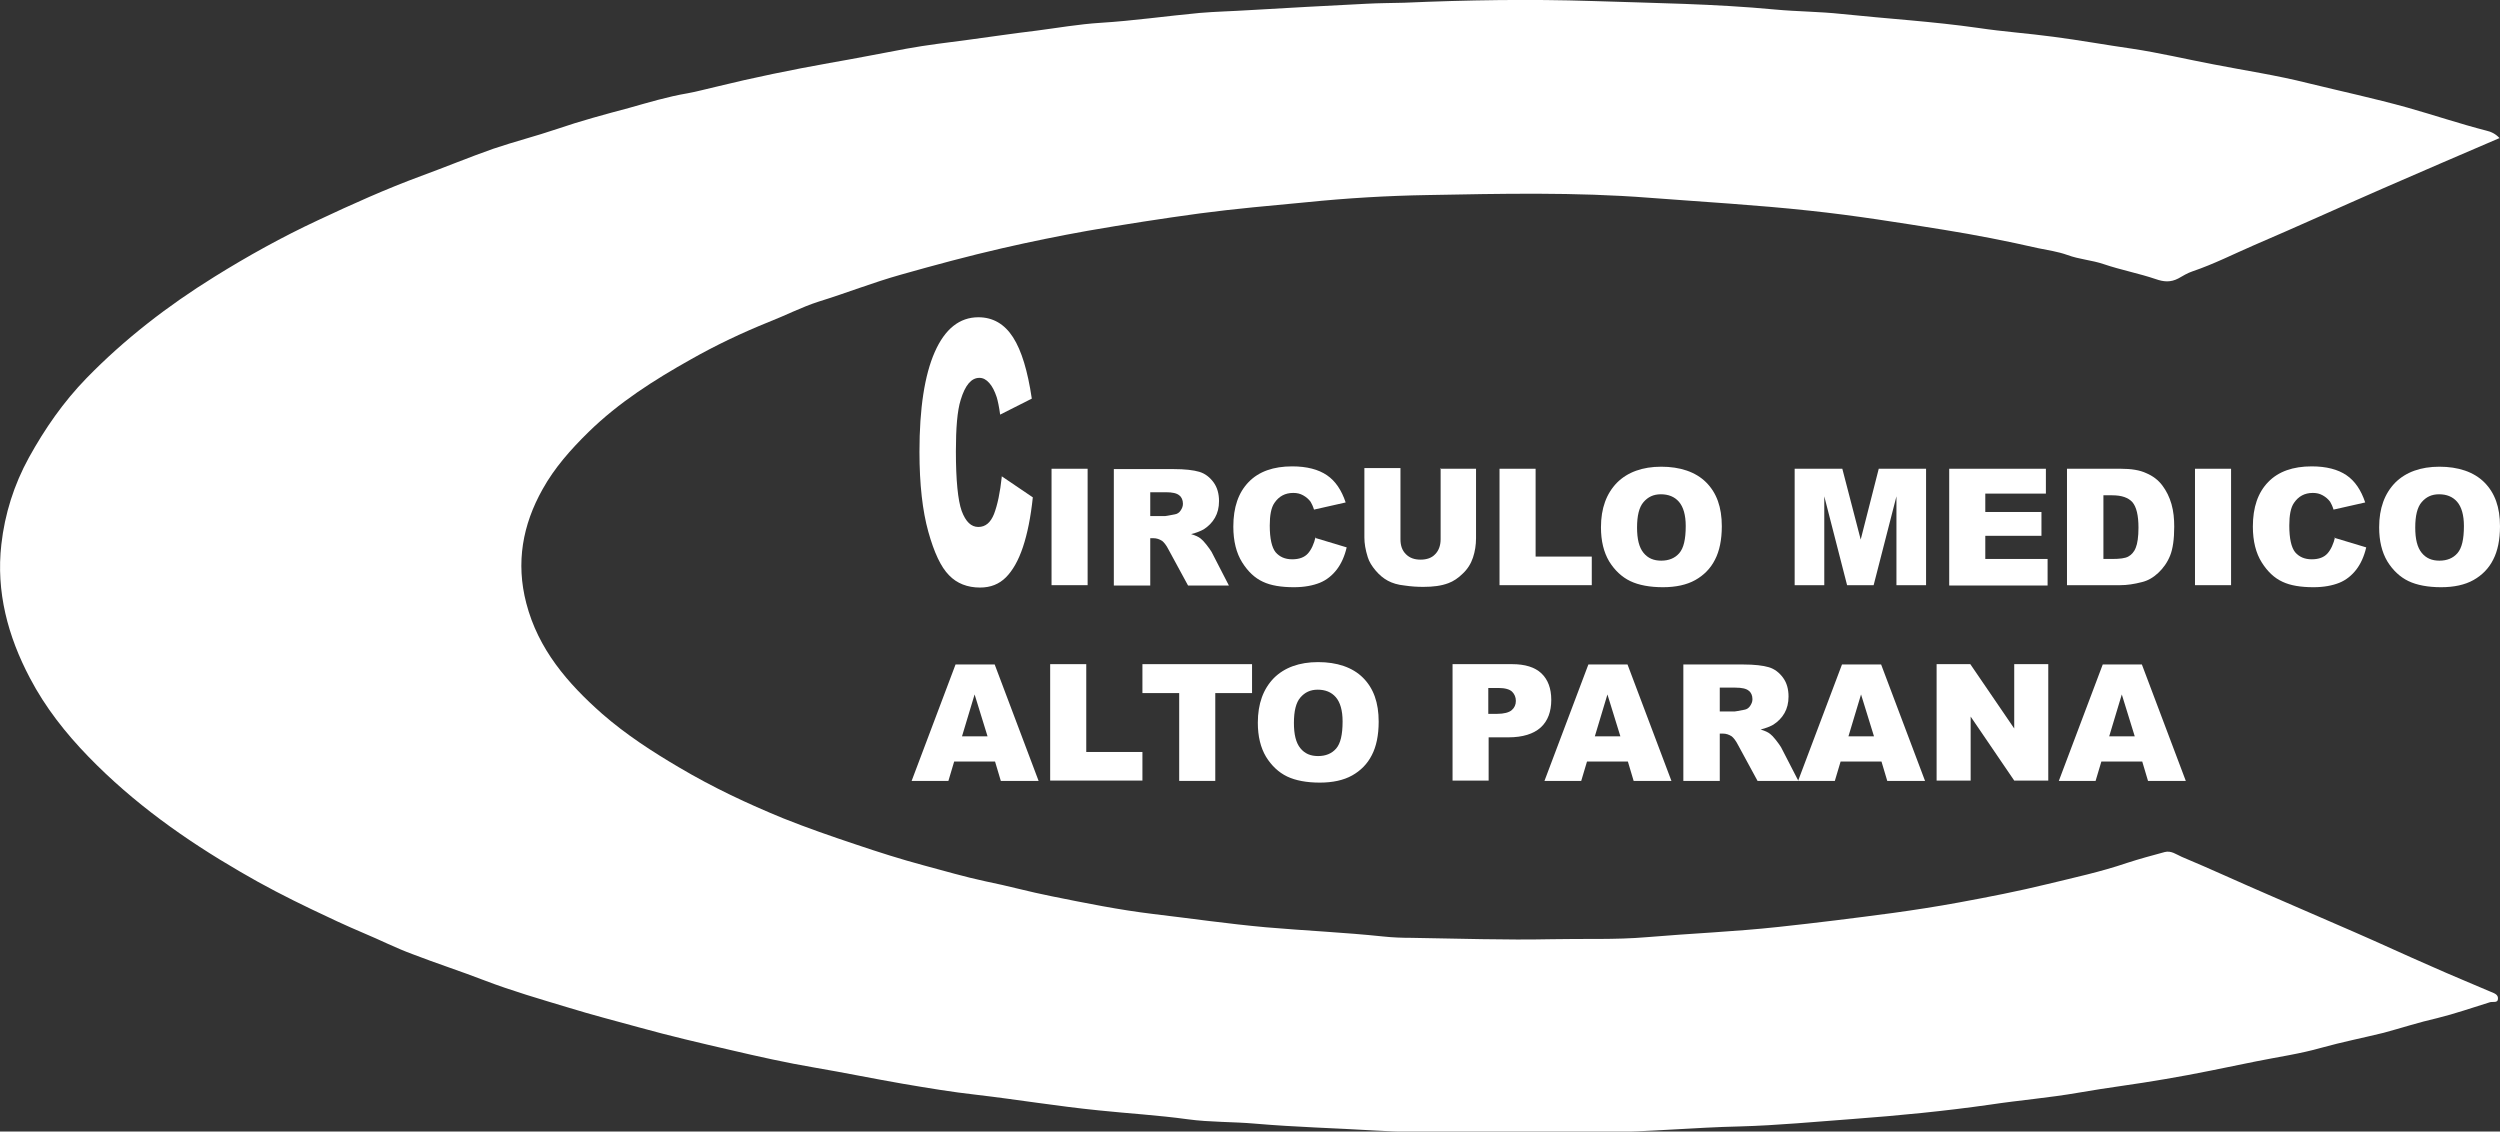 <?xml version="1.0" encoding="UTF-8"?><svg xmlns="http://www.w3.org/2000/svg" viewBox="0 0 73.44 33.24"><rect x="0" y="0" width="73.44" height="33.24" fill="#333333" stroke="none"/><defs><style>.d{fill:#fff;}</style></defs><g id="a"/><g id="b"><g id="c"><g><path class="d" d="M73.44,4.05c-1.16,.5-2.31,.99-3.45,1.49-1.26,.55-2.51,1.12-3.77,1.66-.6,.26-1.19,.56-1.81,.77-.15,.05-.28,.13-.42,.21-.23,.12-.43,.1-.66,.02-.5-.17-1.03-.27-1.53-.44-.35-.12-.72-.14-1.07-.27-.28-.1-.57-.14-.86-.2-.92-.21-1.84-.39-2.77-.54-1.31-.21-2.61-.42-3.93-.56-1.57-.17-3.15-.26-4.72-.38-2.18-.17-4.35-.12-6.52-.08-1.18,.02-2.36,.09-3.54,.21-1.05,.1-2.1,.19-3.15,.33-1.1,.15-2.2,.32-3.29,.51-.84,.15-1.67,.32-2.5,.51-1,.23-2,.5-2.99,.78-.82,.23-1.6,.54-2.41,.79-.5,.16-.98,.41-1.47,.6-.79,.32-1.55,.68-2.29,1.1-1.07,.6-2.11,1.26-3,2.13-.52,.51-1,1.05-1.35,1.68-.59,1.05-.79,2.16-.48,3.35,.35,1.35,1.21,2.35,2.23,3.25,.7,.61,1.47,1.11,2.27,1.58,.98,.58,2,1.06,3.05,1.49,.7,.28,1.42,.53,2.14,.77,.65,.22,1.31,.43,1.98,.61,.6,.16,1.21,.34,1.82,.47,.65,.13,1.29,.31,1.95,.44,.99,.2,1.98,.4,2.98,.52,1.1,.13,2.2,.29,3.31,.39,1.15,.1,2.3,.15,3.44,.27,.28,.03,.56,.04,.83,.04,1.38,.02,2.76,.07,4.13,.04,.93-.02,1.86,.02,2.79-.06,1.29-.11,2.57-.16,3.86-.3,1.12-.12,2.24-.26,3.36-.41,.65-.09,1.3-.19,1.95-.31,.87-.16,1.74-.33,2.6-.54,.78-.19,1.57-.36,2.33-.62,.37-.12,.74-.22,1.11-.32,.19-.05,.34,.07,.5,.14,.86,.36,1.7,.75,2.56,1.12,.84,.37,1.67,.72,2.51,1.09,.76,.33,1.51,.68,2.27,1.01,.58,.26,1.17,.5,1.75,.75,.1,.04,.21,.08,.2,.2,0,.13-.15,.08-.23,.1-.52,.16-1.03,.34-1.56,.47-.53,.12-1.05,.29-1.57,.43-.61,.15-1.22,.27-1.83,.44-.63,.18-1.28,.27-1.92,.4-.89,.18-1.77,.37-2.67,.52-.85,.15-1.7,.25-2.55,.4-.86,.15-1.73,.22-2.59,.35-1.33,.19-2.67,.32-4.01,.42-1.11,.08-2.22,.19-3.34,.22-1.34,.03-2.67,.16-4.01,.17-.87,0-1.73,0-2.6,0-1.37,0-2.74,.03-4.11-.05-1.17-.07-2.34-.1-3.5-.2-.67-.06-1.34-.04-2-.13-.87-.12-1.74-.17-2.6-.26-1.21-.12-2.41-.32-3.61-.46-.72-.08-1.43-.2-2.14-.32-.87-.15-1.74-.33-2.62-.48-.82-.14-1.63-.32-2.44-.51-.91-.21-1.81-.42-2.71-.67-.69-.19-1.39-.37-2.07-.58-.83-.25-1.66-.49-2.47-.8-.7-.27-1.41-.5-2.11-.77-.49-.18-.96-.42-1.44-.62-.52-.22-1.03-.46-1.53-.7-.71-.34-1.41-.7-2.09-1.1-1.62-.94-3.14-2.02-4.46-3.38-.67-.69-1.27-1.45-1.72-2.31C.23,18.69-.12,17.38,.04,15.99c.1-.89,.37-1.75,.81-2.55,.47-.85,1.01-1.63,1.69-2.33,1.12-1.15,2.39-2.13,3.76-2.98,.98-.61,1.99-1.17,3.04-1.66,1-.47,2-.92,3.03-1.3,.71-.26,1.41-.55,2.12-.8,.62-.21,1.25-.37,1.87-.58,.7-.24,1.41-.43,2.12-.62,.57-.16,1.13-.33,1.72-.43,.28-.05,.56-.13,.83-.19,1.1-.27,2.22-.5,3.34-.7,.75-.13,1.51-.28,2.26-.42,.6-.11,1.21-.18,1.81-.26,.67-.09,1.34-.19,2.01-.27,.62-.08,1.24-.19,1.88-.23,.97-.06,1.94-.2,2.91-.29,.47-.04,.95-.05,1.42-.08,1.16-.07,2.32-.13,3.48-.19,.37-.02,.74-.02,1.11-.03,1.84-.08,3.69-.11,5.53-.05,1.79,.06,3.58,.08,5.37,.25,.65,.06,1.3,.06,1.95,.13,1.34,.14,2.68,.22,4.01,.41,.73,.11,1.47,.16,2.21,.26,.77,.1,1.54,.24,2.31,.35,.8,.12,1.6,.31,2.39,.46,.92,.18,1.86,.32,2.77,.55,.98,.24,1.96,.45,2.93,.72,.78,.22,1.55,.48,2.33,.68,.13,.03,.26,.09,.38,.22Z"/><g><path class="d" d="M29.41,13.98l.93,.63c-.06,.58-.16,1.07-.29,1.46-.13,.39-.3,.69-.5,.89s-.45,.3-.76,.3c-.37,0-.68-.12-.91-.36-.24-.24-.44-.67-.61-1.28-.17-.61-.26-1.39-.26-2.35,0-1.27,.15-2.25,.45-2.93s.73-1.02,1.28-1.02c.43,0,.77,.2,1.02,.59s.43,.99,.55,1.8l-.93,.47c-.03-.23-.07-.41-.1-.51-.06-.18-.13-.32-.22-.42s-.18-.15-.29-.15c-.24,0-.42,.22-.55,.65-.1,.32-.14,.83-.14,1.51,0,.85,.06,1.44,.17,1.75,.12,.32,.28,.47,.49,.47s.36-.13,.46-.38c.1-.26,.18-.63,.23-1.11Z"/><path class="d" d="M30.89,13.77h1.06v3.42h-1.06v-3.42Z"/><path class="d" d="M32.72,17.2v-3.42h1.76c.33,0,.58,.03,.75,.08s.31,.16,.42,.31,.16,.34,.16,.55c0,.19-.04,.35-.12,.49-.08,.14-.19,.25-.33,.34-.09,.05-.21,.1-.37,.14,.13,.04,.22,.08,.28,.13,.04,.03,.1,.09,.17,.18s.12,.16,.15,.21l.51,.99h-1.2l-.57-1.05c-.07-.14-.14-.22-.19-.26-.08-.05-.16-.08-.26-.08h-.09v1.39h-1.06Zm1.06-2.04h.45s.14-.02,.28-.05c.07-.01,.13-.05,.17-.11,.04-.06,.07-.12,.07-.2,0-.11-.04-.2-.11-.25-.07-.06-.2-.09-.39-.09h-.46v.7Z"/><path class="d" d="M38.63,15.8l.93,.28c-.06,.26-.16,.48-.29,.65-.13,.17-.3,.31-.5,.39s-.45,.13-.76,.13c-.37,0-.68-.05-.91-.16-.24-.11-.44-.3-.61-.57-.17-.27-.26-.62-.26-1.05,0-.57,.15-1,.45-1.31s.73-.46,1.28-.46c.43,0,.77,.09,1.02,.26s.43,.44,.55,.8l-.93,.21c-.03-.1-.07-.18-.1-.23-.06-.08-.13-.14-.22-.19s-.18-.07-.29-.07c-.24,0-.42,.1-.55,.29-.1,.14-.14,.37-.14,.67,0,.38,.06,.64,.17,.78,.12,.14,.28,.21,.49,.21s.36-.06,.46-.17c.1-.11,.18-.28,.23-.5Z"/><path class="d" d="M42.3,13.77h1.06v2.04c0,.2-.03,.39-.09,.57-.06,.18-.16,.34-.3,.47-.13,.13-.28,.23-.42,.28-.21,.08-.45,.11-.74,.11-.17,0-.35-.01-.55-.04-.2-.02-.36-.07-.49-.14s-.25-.17-.36-.3-.19-.26-.23-.39c-.07-.22-.1-.41-.1-.58v-2.04h1.06v2.09c0,.19,.05,.33,.16,.44s.25,.16,.43,.16,.33-.05,.43-.16c.1-.1,.16-.25,.16-.44v-2.09Z"/><path class="d" d="M44.05,13.77h1.06v2.58h1.65v.84h-2.71v-3.42Z"/><path class="d" d="M47.03,15.49c0-.56,.16-.99,.47-1.31,.31-.31,.75-.47,1.3-.47s1.01,.15,1.32,.46,.46,.73,.46,1.29c0,.4-.07,.73-.2,.98-.13,.26-.33,.46-.58,.6s-.57,.21-.95,.21-.71-.06-.96-.18c-.25-.12-.46-.32-.62-.58-.16-.27-.24-.6-.24-1Zm1.06,0c0,.35,.06,.59,.19,.75s.3,.23,.52,.23,.4-.07,.53-.22,.19-.41,.19-.8c0-.32-.07-.56-.2-.71-.13-.15-.31-.22-.53-.22s-.38,.08-.51,.23c-.13,.15-.19,.4-.19,.75Z"/><path class="d" d="M52.73,13.77h1.39l.54,2.08,.53-2.08h1.39v3.42h-.87v-2.61l-.67,2.61h-.78l-.67-2.61v2.61h-.87v-3.42Z"/><path class="d" d="M57.26,13.77h2.84v.73h-1.78v.54h1.65v.7h-1.65v.68h1.83v.78h-2.89v-3.42Z"/><path class="d" d="M60.73,13.77h1.57c.31,0,.56,.04,.75,.13,.19,.08,.35,.2,.47,.36s.21,.34,.27,.55c.06,.21,.08,.43,.08,.66,0,.37-.04,.65-.12,.85-.08,.2-.2,.37-.35,.51s-.31,.23-.48,.27c-.23,.06-.44,.09-.63,.09h-1.57v-3.42Zm1.06,.78v1.87h.26c.22,0,.38-.02,.47-.07s.17-.13,.22-.26c.05-.12,.08-.32,.08-.59,0-.36-.06-.61-.18-.75-.12-.13-.31-.2-.59-.2h-.26Z"/><path class="d" d="M64.48,13.77h1.06v3.42h-1.06v-3.42Z"/><path class="d" d="M68.58,15.8l.93,.28c-.06,.26-.16,.48-.29,.65-.13,.17-.3,.31-.5,.39s-.45,.13-.76,.13c-.37,0-.68-.05-.91-.16-.24-.11-.44-.3-.61-.57-.17-.27-.26-.62-.26-1.05,0-.57,.15-1,.45-1.31s.73-.46,1.28-.46c.43,0,.77,.09,1.02,.26s.43,.44,.55,.8l-.93,.21c-.03-.1-.07-.18-.1-.23-.06-.08-.13-.14-.22-.19s-.18-.07-.29-.07c-.24,0-.42,.1-.55,.29-.1,.14-.14,.37-.14,.67,0,.38,.06,.64,.17,.78,.12,.14,.28,.21,.49,.21s.36-.06,.46-.17c.1-.11,.18-.28,.23-.5Z"/><path class="d" d="M69.89,15.49c0-.56,.16-.99,.47-1.31,.31-.31,.75-.47,1.3-.47s1.01,.15,1.32,.46,.46,.73,.46,1.29c0,.4-.07,.73-.2,.98-.13,.26-.33,.46-.58,.6s-.57,.21-.95,.21-.71-.06-.96-.18c-.25-.12-.46-.32-.62-.58-.16-.27-.24-.6-.24-1Zm1.06,0c0,.35,.06,.59,.19,.75s.3,.23,.52,.23,.4-.07,.53-.22,.19-.41,.19-.8c0-.32-.07-.56-.2-.71-.13-.15-.31-.22-.53-.22s-.38,.08-.51,.23c-.13,.15-.19,.4-.19,.75Z"/><path class="d" d="M29.23,22.37h-1.2l-.17,.57h-1.08l1.29-3.42h1.15l1.29,3.42h-1.11l-.17-.57Zm-.22-.74l-.38-1.23-.37,1.23h.75Z"/><path class="d" d="M30.85,19.51h1.06v2.58h1.65v.84h-2.71v-3.42Z"/><path class="d" d="M33.56,19.51h3.22v.85h-1.08v2.58h-1.06v-2.58h-1.08v-.85Z"/><path class="d" d="M36.95,21.23c0-.56,.16-.99,.47-1.31,.31-.31,.75-.47,1.3-.47s1.01,.15,1.32,.46,.46,.73,.46,1.29c0,.4-.07,.73-.2,.98-.13,.26-.33,.46-.58,.6s-.57,.21-.95,.21-.71-.06-.96-.18c-.25-.12-.46-.32-.62-.58-.16-.27-.24-.6-.24-1Zm1.06,0c0,.35,.06,.59,.19,.75s.3,.23,.52,.23,.4-.07,.53-.22,.19-.41,.19-.8c0-.32-.07-.56-.2-.71-.13-.15-.31-.22-.53-.22s-.38,.08-.51,.23c-.13,.15-.19,.4-.19,.75Z"/><path class="d" d="M42.66,19.51h1.76c.38,0,.67,.09,.86,.27s.29,.44,.29,.78-.1,.62-.31,.81c-.21,.19-.53,.29-.95,.29h-.58v1.27h-1.06v-3.42Zm1.06,1.46h.26c.2,0,.35-.04,.43-.11s.12-.16,.12-.27-.04-.2-.11-.27c-.07-.07-.21-.11-.4-.11h-.3v.76Z"/><path class="d" d="M47.82,22.37h-1.2l-.17,.57h-1.08l1.29-3.42h1.15l1.29,3.42h-1.11l-.17-.57Zm-.22-.74l-.38-1.23-.37,1.23h.75Z"/><path class="d" d="M49.45,22.94v-3.42h1.76c.33,0,.58,.03,.75,.08s.31,.16,.42,.31,.16,.34,.16,.55c0,.19-.04,.35-.12,.49-.08,.14-.19,.25-.33,.34-.09,.05-.21,.1-.37,.14,.13,.04,.22,.08,.28,.13,.04,.03,.1,.09,.17,.18s.12,.16,.15,.21l.51,.99h-1.2l-.57-1.05c-.07-.14-.14-.22-.19-.26-.08-.05-.16-.08-.26-.08h-.09v1.39h-1.06Zm1.06-2.04h.45s.14-.02,.28-.05c.07-.01,.13-.05,.17-.11,.04-.06,.07-.12,.07-.2,0-.11-.04-.2-.11-.25-.07-.06-.2-.09-.39-.09h-.46v.7Z"/><path class="d" d="M55.27,22.37h-1.2l-.17,.57h-1.08l1.29-3.42h1.15l1.29,3.42h-1.11l-.17-.57Zm-.22-.74l-.38-1.23-.37,1.23h.75Z"/><path class="d" d="M56.89,19.51h.99l1.29,1.89v-1.89h1v3.42h-1l-1.28-1.88v1.88h-1v-3.42Z"/><path class="d" d="M62.93,22.37h-1.2l-.17,.57h-1.08l1.29-3.42h1.15l1.29,3.42h-1.11l-.17-.57Zm-.22-.74l-.38-1.23-.37,1.23h.75Z"/></g></g></g></g></svg>